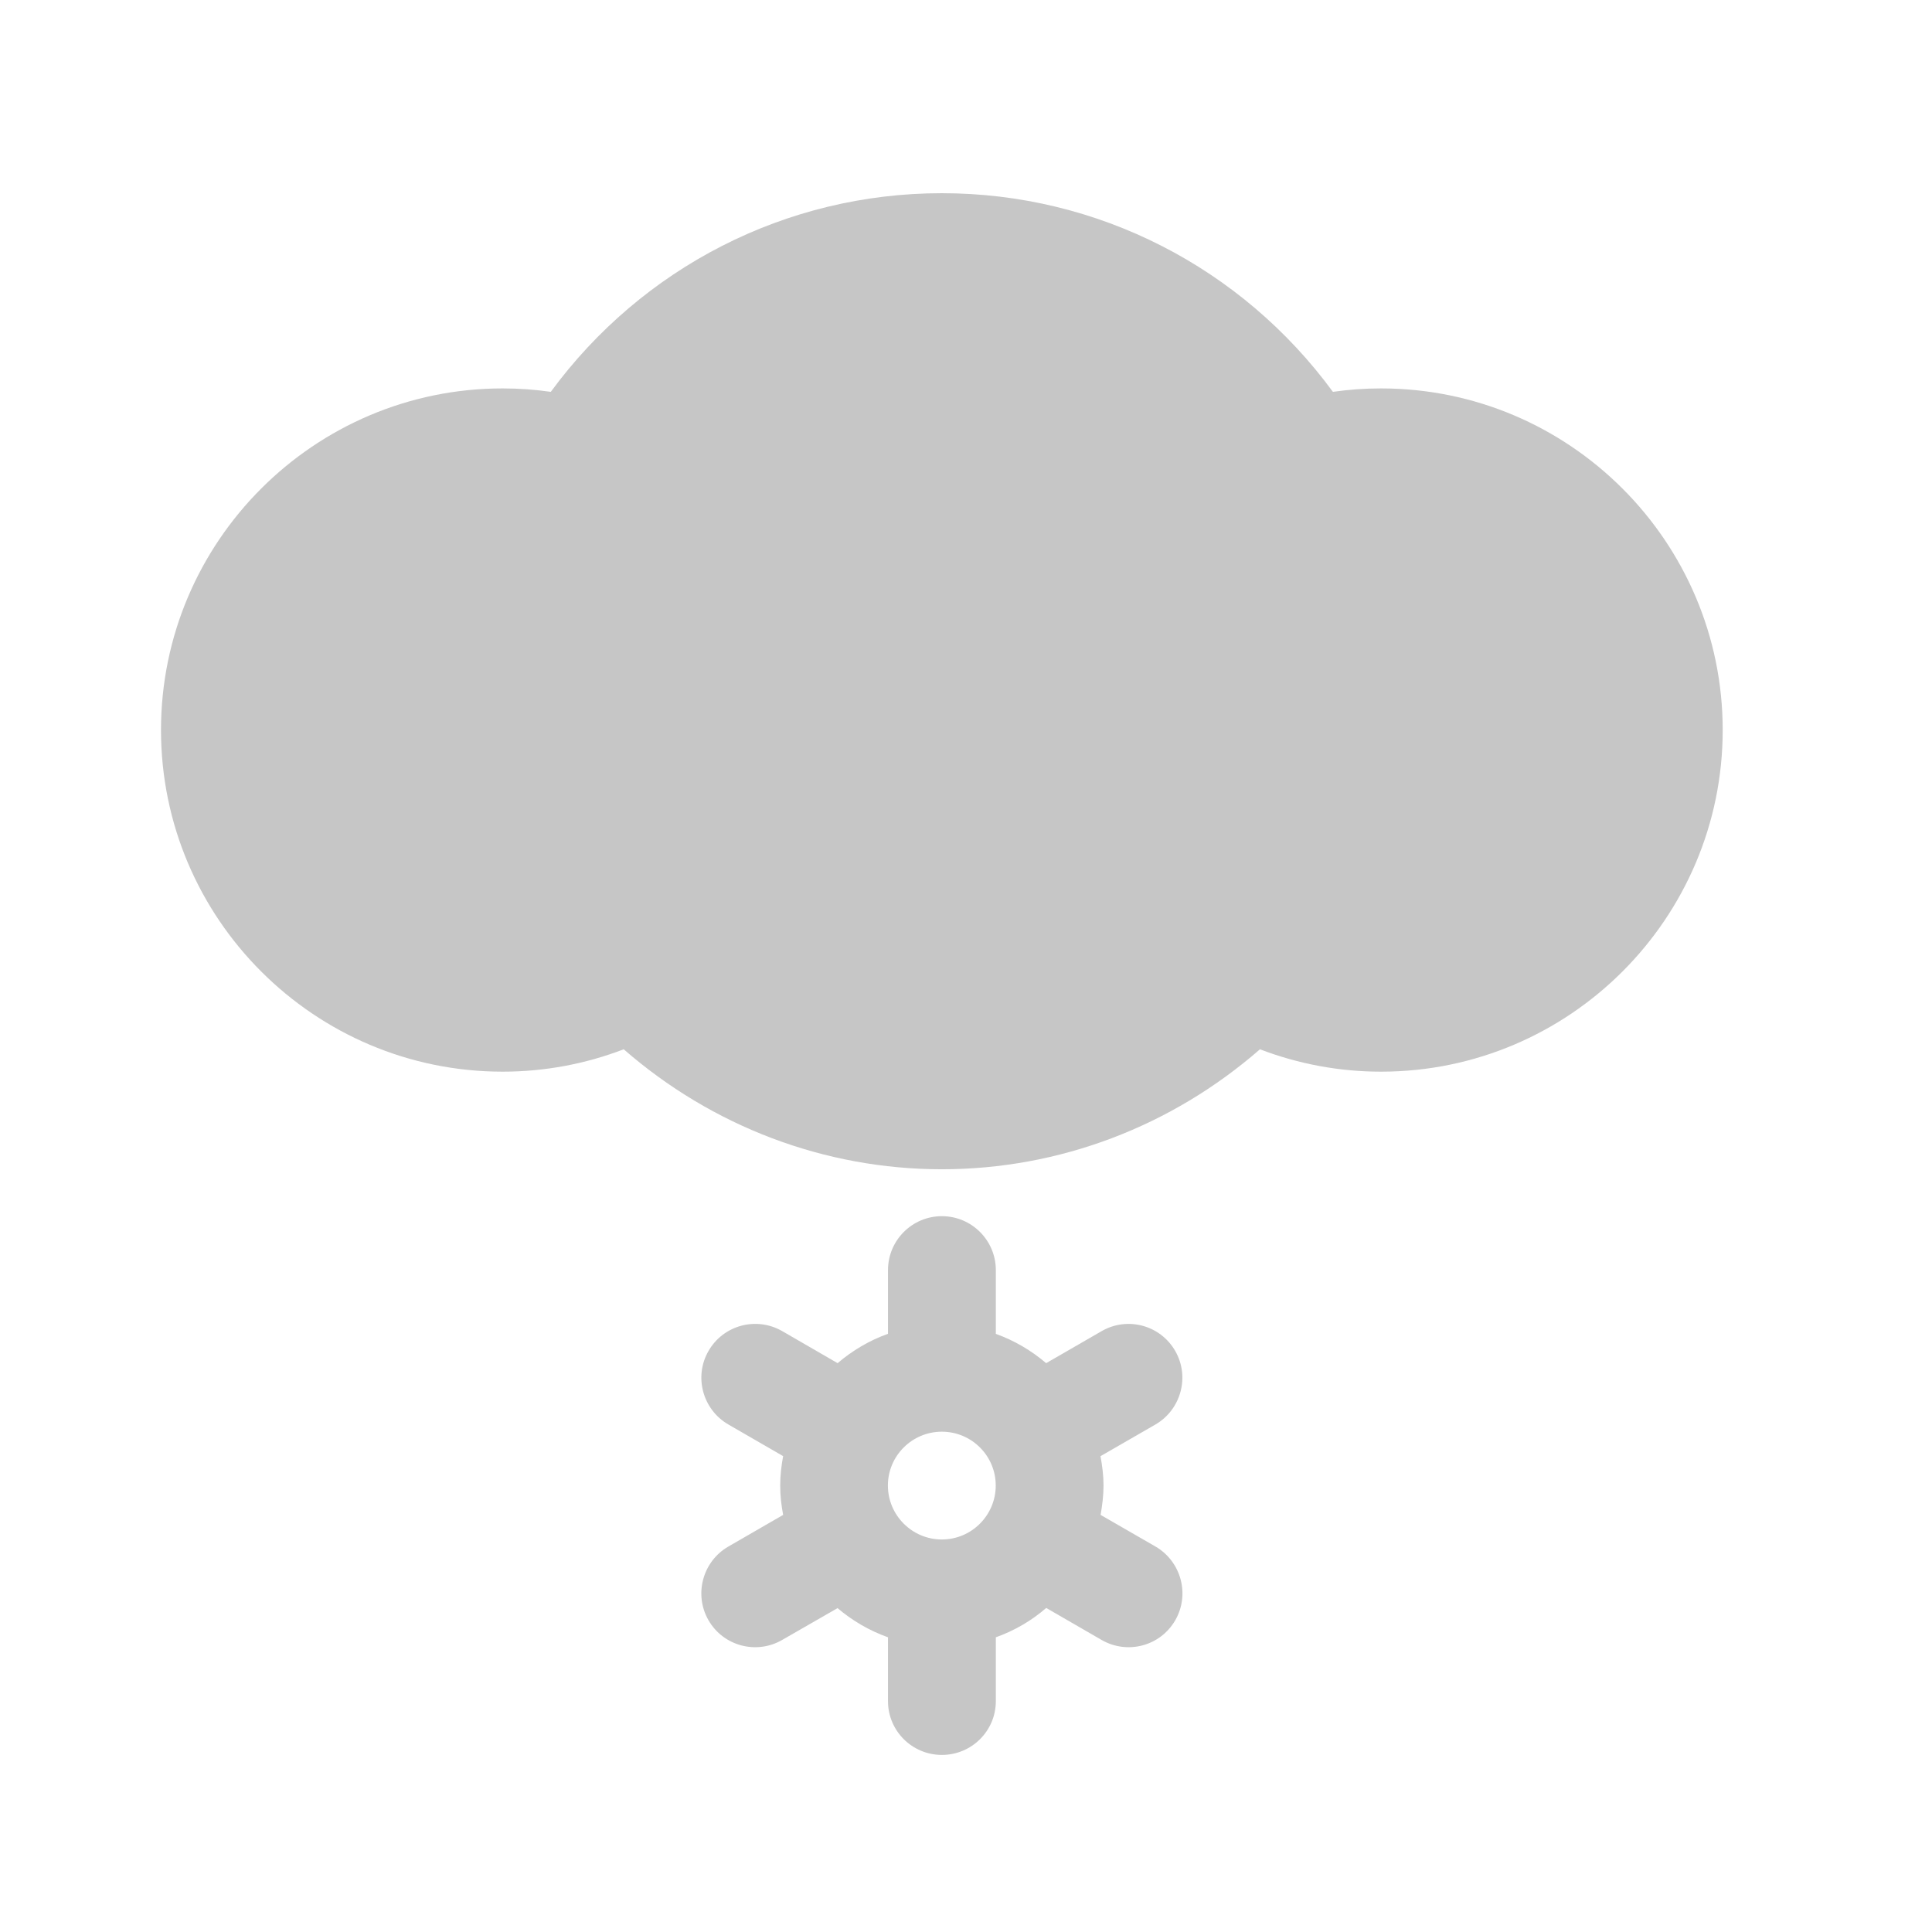 <?xml version="1.0" encoding="utf-8"?>
<!-- Generator: Adobe Illustrator 15.0.2, SVG Export Plug-In  -->
<!DOCTYPE svg PUBLIC "-//W3C//DTD SVG 1.1//EN" "http://www.w3.org/Graphics/SVG/1.1/DTD/svg11.dtd">
<svg version="1.1"
	 xmlns="http://www.w3.org/2000/svg" xmlns:xlink="http://www.w3.org/1999/xlink" xmlns:a="http://ns.adobe.com/AdobeSVGViewerExtensions/3.0/"
	 x="0px" y="0px" width="120px" height="120px" viewBox="-10 -12 120 120" enable-background="new -10 -12 120 120"
	 xml:space="preserve">
<defs>
</defs>
<path fill-rule="evenodd" clip-rule="evenodd" fill="#C6C6C6" d="M61.77,84.058l-3.41-1.965c0.103-0.593,0.182-1.196,0.182-1.824
	c0-0.627-0.079-1.231-0.189-1.823l3.418-1.97c1.595-0.931,2.14-2.979,1.224-4.566c-0.924-1.606-2.968-2.155-4.57-1.231l-3.446,1.989
	c-0.923-0.785-1.965-1.401-3.126-1.819v-3.959c0-1.851-1.504-3.351-3.351-3.351c-1.848,0-3.347,1.5-3.347,3.351v3.955
	c-1.161,0.414-2.207,1.038-3.13,1.823l-3.438-1.989c-1.606-0.924-3.654-0.379-4.578,1.228c-0.924,1.595-0.367,3.647,1.231,4.57
	l3.402,1.966c-0.11,0.596-0.182,1.2-0.182,1.827c0,0.628,0.071,1.231,0.182,1.824l-3.402,1.965
	c-1.603,0.924-2.155,2.984-1.231,4.583s2.972,2.143,4.57,1.22l3.442-1.978c0.923,0.781,1.969,1.396,3.134,1.812v3.967
	c0,1.847,1.499,3.339,3.347,3.339c1.847,0,3.351-1.492,3.351-3.339v-3.967c1.161-0.415,2.215-1.03,3.13-1.823l3.442,1.989
	c1.603,0.923,3.646,0.379,4.57-1.22S63.372,84.993,61.77,84.058z M48.5,83.62c-1.848,0-3.351-1.504-3.351-3.352
	c0-1.847,1.503-3.343,3.351-3.343c1.847,0,3.347,1.496,3.347,3.343C51.847,82.116,50.347,83.62,48.5,83.62z"/>
<path fill-rule="evenodd" clip-rule="evenodd" fill="#C6C6C6" d="M75.781,12.125c-1.007,0-2.001,0.071-2.992,0.213
	C67.13,4.626,58.197,0,48.5,0S29.874,4.626,24.211,12.338c-0.991-0.142-1.985-0.213-2.992-0.213C9.52,12.125,0,21.645,0,33.344
	s9.52,21.219,21.219,21.219c2.593,0,5.131-0.474,7.522-1.39c5.486,4.784,12.465,7.452,19.759,7.452
	c7.302,0,14.272-2.668,19.759-7.452c2.392,0.916,4.93,1.39,7.522,1.39C87.479,54.563,97,45.043,97,33.344
	S87.479,12.125,75.781,12.125z"/>
</svg>
